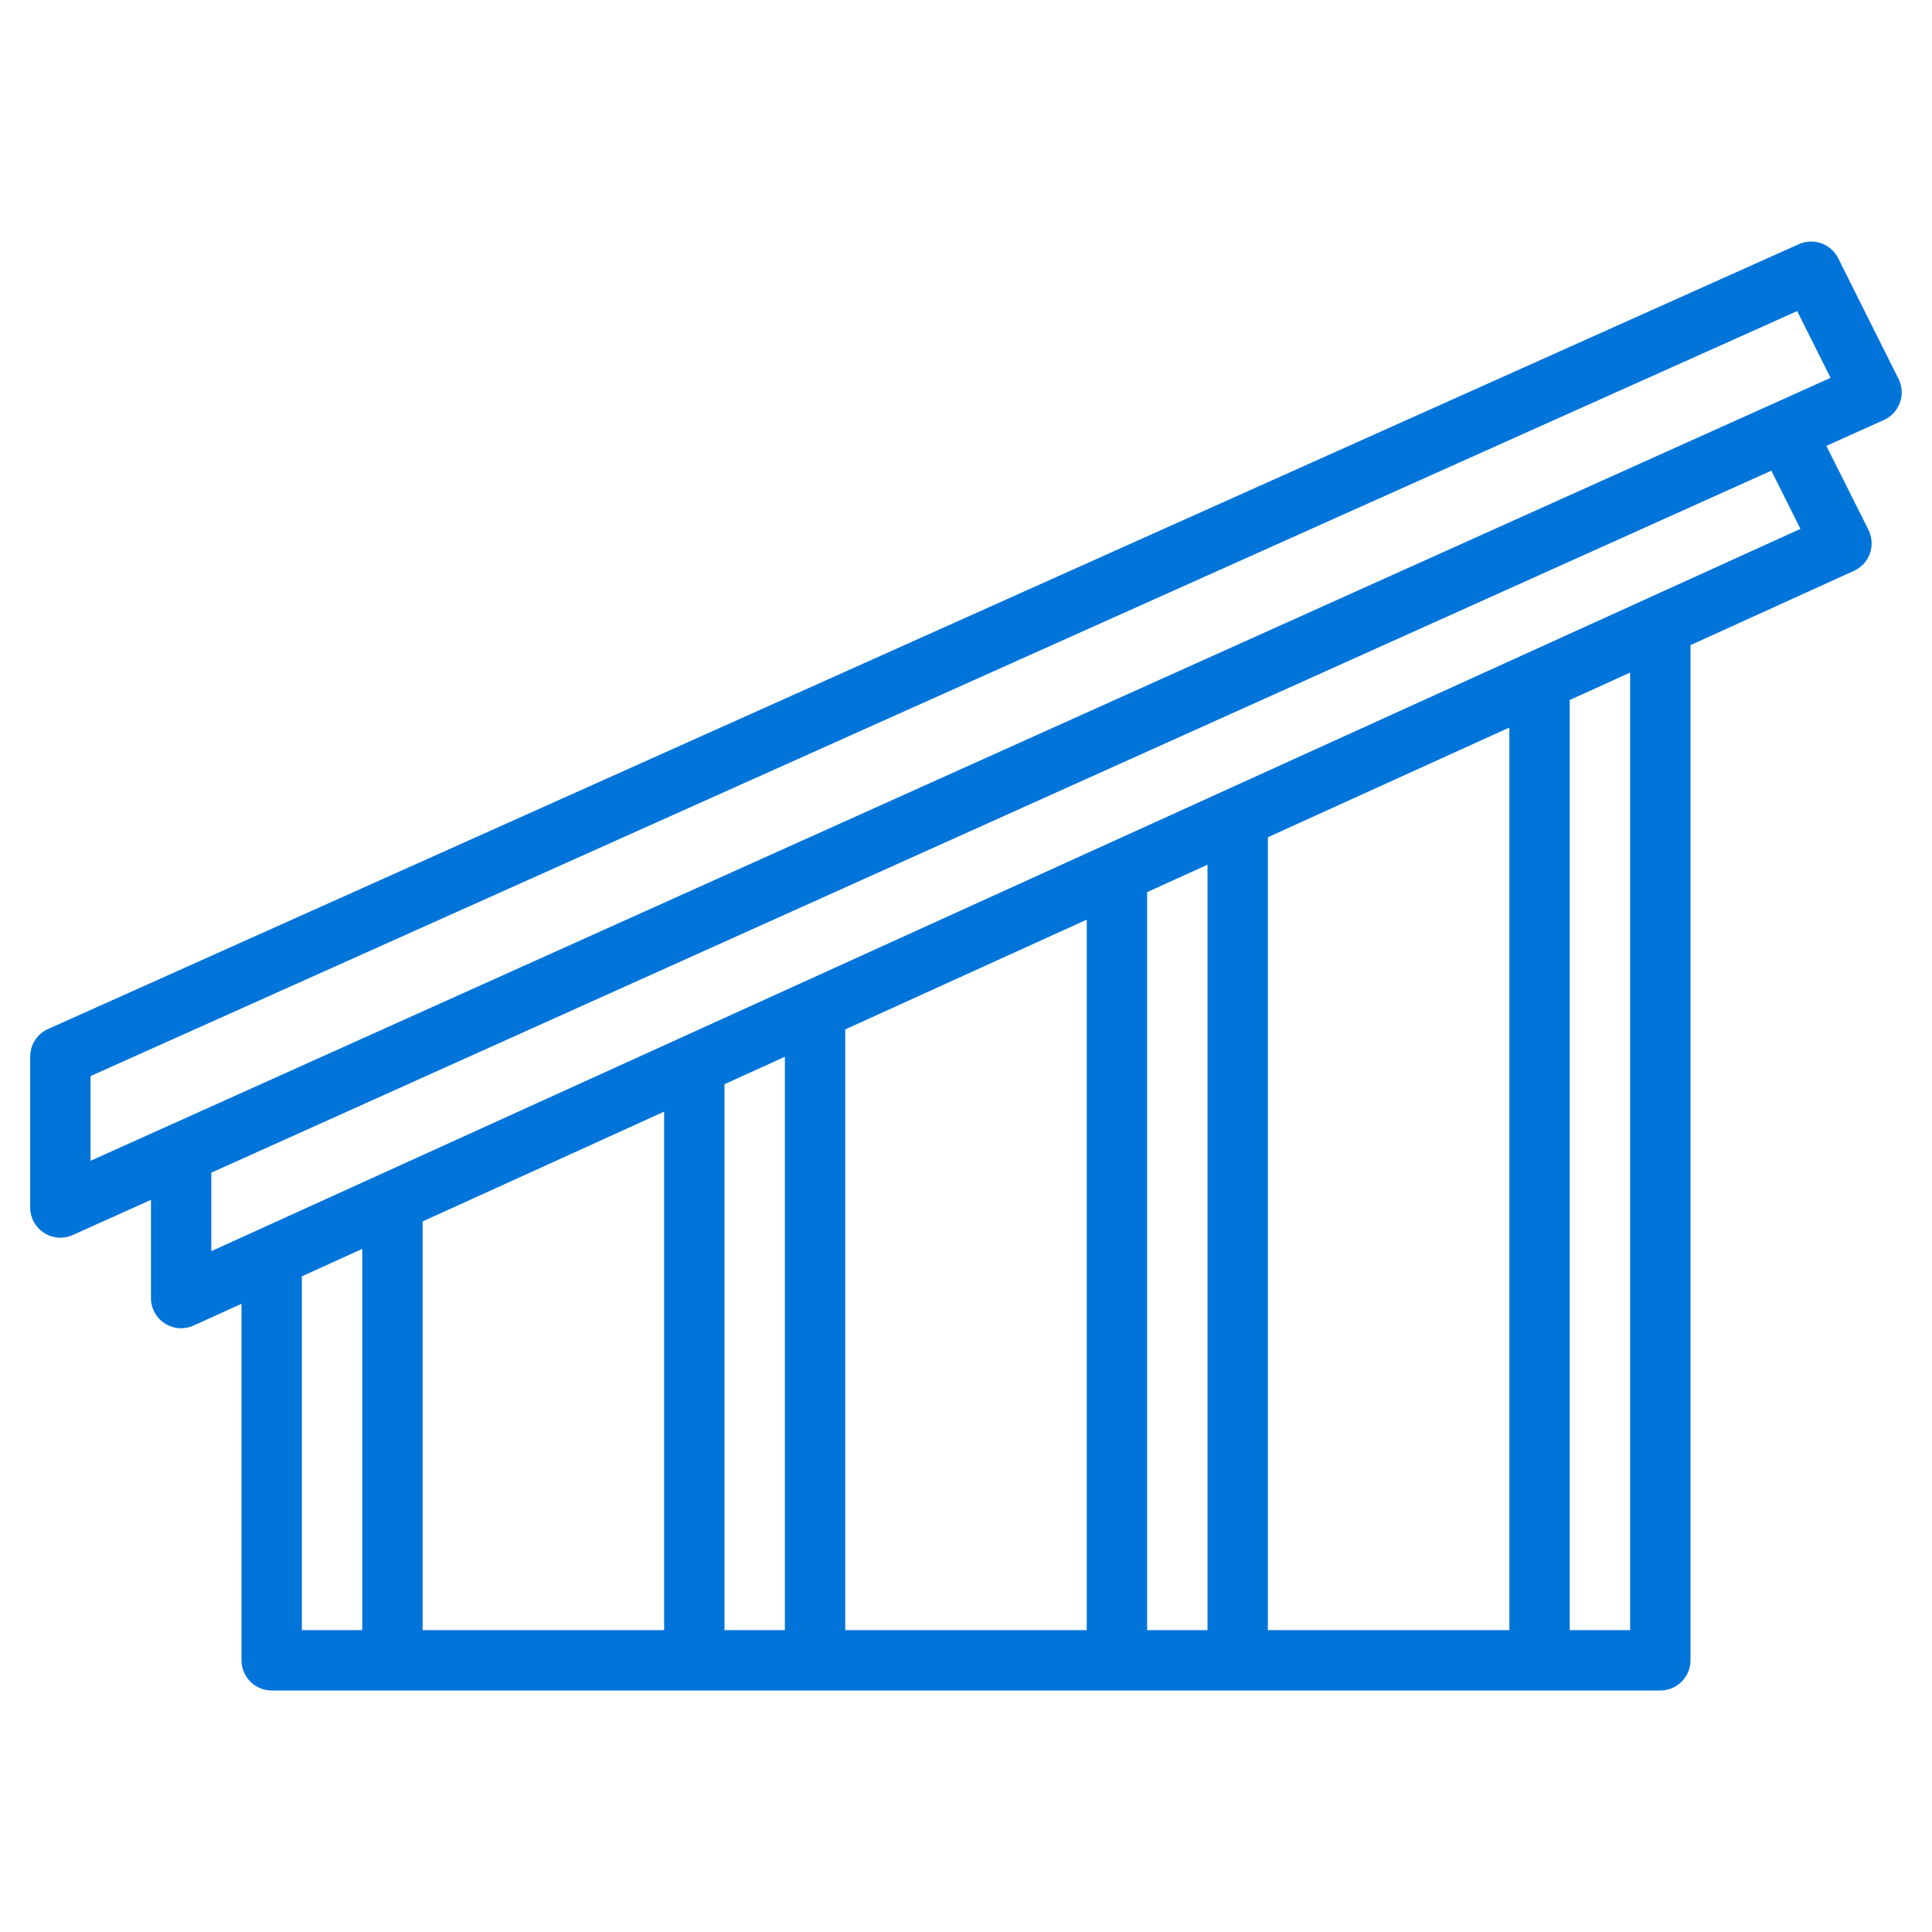 <svg width="60" height="60" viewBox="0 0 60 60" fill="none" xmlns="http://www.w3.org/2000/svg">
<path d="M1.366 38.288C1.497 38.372 1.648 38.423 1.804 38.435C1.96 38.447 2.117 38.419 2.259 38.355L4.688 37.263V40.312C4.688 40.561 4.786 40.8 4.962 40.975C5.138 41.151 5.376 41.25 5.625 41.25C5.759 41.25 5.891 41.222 6.013 41.166L7.5 40.49V51.562C7.5 51.811 7.599 52.05 7.775 52.225C7.95 52.401 8.189 52.5 8.438 52.5H51.562C51.811 52.5 52.05 52.401 52.225 52.225C52.401 52.05 52.5 51.811 52.5 51.562V20.035L57.576 17.728C57.69 17.676 57.793 17.601 57.879 17.508C57.964 17.416 58.029 17.307 58.071 17.188C58.114 17.069 58.131 16.943 58.123 16.817C58.116 16.692 58.083 16.569 58.027 16.456L56.719 13.847L58.507 13.043C58.622 12.991 58.725 12.916 58.811 12.823C58.897 12.73 58.963 12.621 59.005 12.502C59.048 12.383 59.066 12.257 59.058 12.131C59.051 12.005 59.018 11.882 58.961 11.768L57.086 8.018C56.978 7.803 56.791 7.638 56.564 7.556C56.337 7.475 56.088 7.485 55.867 7.582L1.492 31.957C1.327 32.031 1.187 32.151 1.089 32.303C0.99 32.455 0.938 32.632 0.938 32.812V37.5C0.937 37.657 0.977 37.811 1.051 37.948C1.126 38.086 1.234 38.202 1.366 38.288ZM11.25 50.625H9.375V39.638L11.25 38.785V50.625ZM20.625 50.625H13.125V37.933L20.625 34.523V50.625ZM24.375 50.625H22.5V33.671L24.375 32.819V50.625ZM33.75 50.625H26.25V31.969L33.75 28.56V50.625ZM37.5 50.625H35.625V27.706L37.5 26.854V50.625ZM46.875 50.625H39.375V26.001L46.875 22.594V50.625ZM50.625 50.625H48.75V21.74L50.625 20.887V50.625ZM6.562 38.856V36.419L55.011 14.617L55.914 16.425L6.562 38.856ZM2.812 33.419L55.813 9.661L56.85 11.734L2.812 36.05V33.419Z" fill="#0074D9"/>
</svg>
